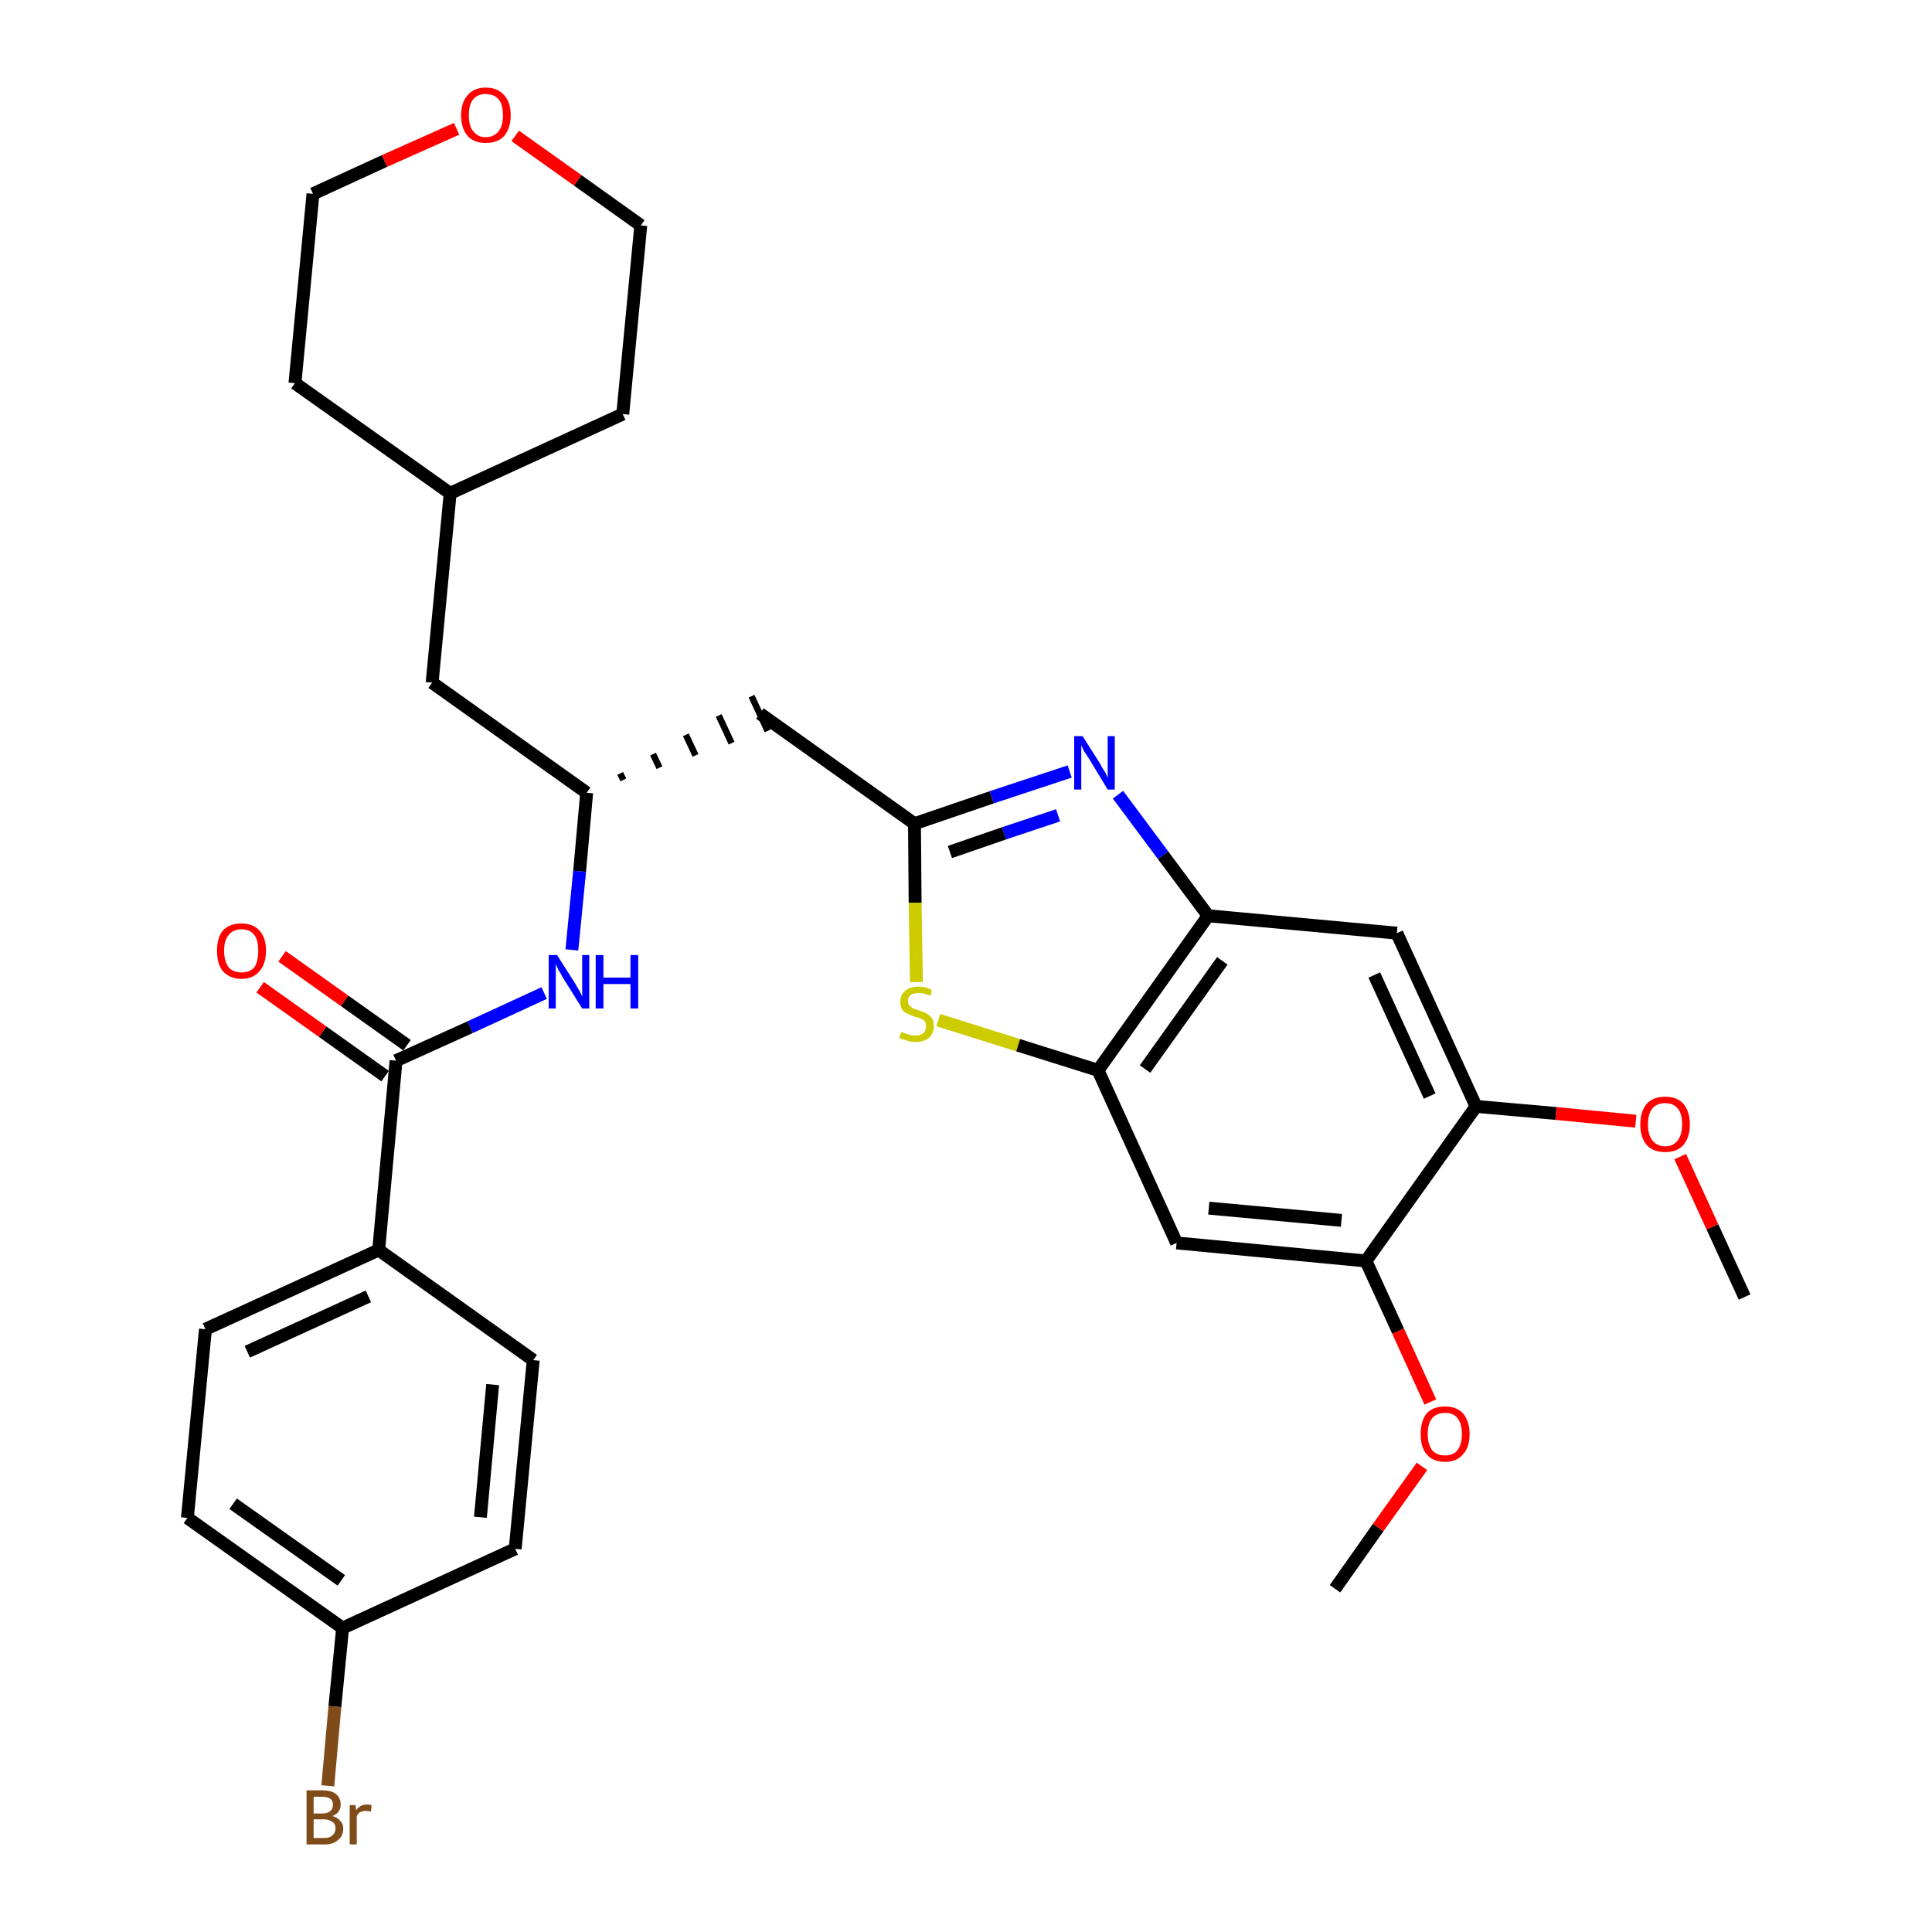<?xml version='1.0' encoding='iso-8859-1'?>
<svg version='1.1' baseProfile='full'
              xmlns='http://www.w3.org/2000/svg'
                      xmlns:rdkit='http://www.rdkit.org/xml'
                      xmlns:xlink='http://www.w3.org/1999/xlink'
                  xml:space='preserve'
width='300px' height='300px' viewBox='0 0 300 300'>
<!-- END OF HEADER -->
<path class='bond-0 atom-0 atom-1' d='M 270.9,201.4 L 265.9,190.5' style='fill:none;fill-rule:evenodd;stroke:#000000;stroke-width:2.0px;stroke-linecap:butt;stroke-linejoin:miter;stroke-opacity:1' />
<path class='bond-0 atom-0 atom-1' d='M 265.9,190.5 L 260.9,179.6' style='fill:none;fill-rule:evenodd;stroke:#FF0000;stroke-width:2.0px;stroke-linecap:butt;stroke-linejoin:miter;stroke-opacity:1' />
<path class='bond-1 atom-1 atom-2' d='M 254.0,174.1 L 241.6,172.9' style='fill:none;fill-rule:evenodd;stroke:#FF0000;stroke-width:2.0px;stroke-linecap:butt;stroke-linejoin:miter;stroke-opacity:1' />
<path class='bond-1 atom-1 atom-2' d='M 241.6,172.9 L 229.2,171.8' style='fill:none;fill-rule:evenodd;stroke:#000000;stroke-width:2.0px;stroke-linecap:butt;stroke-linejoin:miter;stroke-opacity:1' />
<path class='bond-2 atom-2 atom-3' d='M 229.2,171.8 L 216.9,144.9' style='fill:none;fill-rule:evenodd;stroke:#000000;stroke-width:2.0px;stroke-linecap:butt;stroke-linejoin:miter;stroke-opacity:1' />
<path class='bond-2 atom-2 atom-3' d='M 222.0,170.2 L 213.4,151.4' style='fill:none;fill-rule:evenodd;stroke:#000000;stroke-width:2.0px;stroke-linecap:butt;stroke-linejoin:miter;stroke-opacity:1' />
<path class='bond-31 atom-29 atom-2' d='M 212.1,195.8 L 229.2,171.8' style='fill:none;fill-rule:evenodd;stroke:#000000;stroke-width:2.0px;stroke-linecap:butt;stroke-linejoin:miter;stroke-opacity:1' />
<path class='bond-3 atom-3 atom-4' d='M 216.9,144.9 L 187.6,142.2' style='fill:none;fill-rule:evenodd;stroke:#000000;stroke-width:2.0px;stroke-linecap:butt;stroke-linejoin:miter;stroke-opacity:1' />
<path class='bond-4 atom-4 atom-5' d='M 187.6,142.2 L 180.6,132.8' style='fill:none;fill-rule:evenodd;stroke:#000000;stroke-width:2.0px;stroke-linecap:butt;stroke-linejoin:miter;stroke-opacity:1' />
<path class='bond-4 atom-4 atom-5' d='M 180.6,132.8 L 173.6,123.4' style='fill:none;fill-rule:evenodd;stroke:#0000FF;stroke-width:2.0px;stroke-linecap:butt;stroke-linejoin:miter;stroke-opacity:1' />
<path class='bond-32 atom-27 atom-4' d='M 170.5,166.2 L 187.6,142.2' style='fill:none;fill-rule:evenodd;stroke:#000000;stroke-width:2.0px;stroke-linecap:butt;stroke-linejoin:miter;stroke-opacity:1' />
<path class='bond-32 atom-27 atom-4' d='M 177.8,166.0 L 189.8,149.2' style='fill:none;fill-rule:evenodd;stroke:#000000;stroke-width:2.0px;stroke-linecap:butt;stroke-linejoin:miter;stroke-opacity:1' />
<path class='bond-5 atom-5 atom-6' d='M 166.1,119.8 L 154.0,123.8' style='fill:none;fill-rule:evenodd;stroke:#0000FF;stroke-width:2.0px;stroke-linecap:butt;stroke-linejoin:miter;stroke-opacity:1' />
<path class='bond-5 atom-5 atom-6' d='M 154.0,123.8 L 142.0,127.9' style='fill:none;fill-rule:evenodd;stroke:#000000;stroke-width:2.0px;stroke-linecap:butt;stroke-linejoin:miter;stroke-opacity:1' />
<path class='bond-5 atom-5 atom-6' d='M 164.3,126.6 L 155.9,129.4' style='fill:none;fill-rule:evenodd;stroke:#0000FF;stroke-width:2.0px;stroke-linecap:butt;stroke-linejoin:miter;stroke-opacity:1' />
<path class='bond-5 atom-5 atom-6' d='M 155.9,129.4 L 147.5,132.3' style='fill:none;fill-rule:evenodd;stroke:#000000;stroke-width:2.0px;stroke-linecap:butt;stroke-linejoin:miter;stroke-opacity:1' />
<path class='bond-6 atom-6 atom-7' d='M 142.0,127.9 L 118.0,110.8' style='fill:none;fill-rule:evenodd;stroke:#000000;stroke-width:2.0px;stroke-linecap:butt;stroke-linejoin:miter;stroke-opacity:1' />
<path class='bond-25 atom-6 atom-26' d='M 142.0,127.9 L 142.1,140.2' style='fill:none;fill-rule:evenodd;stroke:#000000;stroke-width:2.0px;stroke-linecap:butt;stroke-linejoin:miter;stroke-opacity:1' />
<path class='bond-25 atom-6 atom-26' d='M 142.1,140.2 L 142.3,152.5' style='fill:none;fill-rule:evenodd;stroke:#CCCC00;stroke-width:2.0px;stroke-linecap:butt;stroke-linejoin:miter;stroke-opacity:1' />
<path class='bond-7 atom-8 atom-7' d='M 96.8,121.1 L 96.3,120.1' style='fill:none;fill-rule:evenodd;stroke:#000000;stroke-width:1.0px;stroke-linecap:butt;stroke-linejoin:miter;stroke-opacity:1' />
<path class='bond-7 atom-8 atom-7' d='M 102.4,119.2 L 101.4,117.1' style='fill:none;fill-rule:evenodd;stroke:#000000;stroke-width:1.0px;stroke-linecap:butt;stroke-linejoin:miter;stroke-opacity:1' />
<path class='bond-7 atom-8 atom-7' d='M 108.0,117.3 L 106.5,114.1' style='fill:none;fill-rule:evenodd;stroke:#000000;stroke-width:1.0px;stroke-linecap:butt;stroke-linejoin:miter;stroke-opacity:1' />
<path class='bond-7 atom-8 atom-7' d='M 113.6,115.4 L 111.6,111.1' style='fill:none;fill-rule:evenodd;stroke:#000000;stroke-width:1.0px;stroke-linecap:butt;stroke-linejoin:miter;stroke-opacity:1' />
<path class='bond-7 atom-8 atom-7' d='M 119.2,113.5 L 116.7,108.1' style='fill:none;fill-rule:evenodd;stroke:#000000;stroke-width:1.0px;stroke-linecap:butt;stroke-linejoin:miter;stroke-opacity:1' />
<path class='bond-8 atom-8 atom-9' d='M 91.1,123.1 L 67.1,106.0' style='fill:none;fill-rule:evenodd;stroke:#000000;stroke-width:2.0px;stroke-linecap:butt;stroke-linejoin:miter;stroke-opacity:1' />
<path class='bond-15 atom-8 atom-16' d='M 91.1,123.1 L 90.0,135.3' style='fill:none;fill-rule:evenodd;stroke:#000000;stroke-width:2.0px;stroke-linecap:butt;stroke-linejoin:miter;stroke-opacity:1' />
<path class='bond-15 atom-8 atom-16' d='M 90.0,135.3 L 88.8,147.5' style='fill:none;fill-rule:evenodd;stroke:#0000FF;stroke-width:2.0px;stroke-linecap:butt;stroke-linejoin:miter;stroke-opacity:1' />
<path class='bond-9 atom-9 atom-10' d='M 67.1,106.0 L 69.9,76.6' style='fill:none;fill-rule:evenodd;stroke:#000000;stroke-width:2.0px;stroke-linecap:butt;stroke-linejoin:miter;stroke-opacity:1' />
<path class='bond-10 atom-10 atom-11' d='M 69.9,76.6 L 96.7,64.3' style='fill:none;fill-rule:evenodd;stroke:#000000;stroke-width:2.0px;stroke-linecap:butt;stroke-linejoin:miter;stroke-opacity:1' />
<path class='bond-33 atom-15 atom-10' d='M 45.8,59.5 L 69.9,76.6' style='fill:none;fill-rule:evenodd;stroke:#000000;stroke-width:2.0px;stroke-linecap:butt;stroke-linejoin:miter;stroke-opacity:1' />
<path class='bond-11 atom-11 atom-12' d='M 96.7,64.3 L 99.5,35.0' style='fill:none;fill-rule:evenodd;stroke:#000000;stroke-width:2.0px;stroke-linecap:butt;stroke-linejoin:miter;stroke-opacity:1' />
<path class='bond-12 atom-12 atom-13' d='M 99.5,35.0 L 89.7,28.0' style='fill:none;fill-rule:evenodd;stroke:#000000;stroke-width:2.0px;stroke-linecap:butt;stroke-linejoin:miter;stroke-opacity:1' />
<path class='bond-12 atom-12 atom-13' d='M 89.7,28.0 L 80.0,21.1' style='fill:none;fill-rule:evenodd;stroke:#FF0000;stroke-width:2.0px;stroke-linecap:butt;stroke-linejoin:miter;stroke-opacity:1' />
<path class='bond-13 atom-13 atom-14' d='M 70.9,20.0 L 59.7,25.0' style='fill:none;fill-rule:evenodd;stroke:#FF0000;stroke-width:2.0px;stroke-linecap:butt;stroke-linejoin:miter;stroke-opacity:1' />
<path class='bond-13 atom-13 atom-14' d='M 59.7,25.0 L 48.6,30.1' style='fill:none;fill-rule:evenodd;stroke:#000000;stroke-width:2.0px;stroke-linecap:butt;stroke-linejoin:miter;stroke-opacity:1' />
<path class='bond-14 atom-14 atom-15' d='M 48.6,30.1 L 45.8,59.5' style='fill:none;fill-rule:evenodd;stroke:#000000;stroke-width:2.0px;stroke-linecap:butt;stroke-linejoin:miter;stroke-opacity:1' />
<path class='bond-16 atom-16 atom-17' d='M 84.5,154.2 L 73.0,159.5' style='fill:none;fill-rule:evenodd;stroke:#0000FF;stroke-width:2.0px;stroke-linecap:butt;stroke-linejoin:miter;stroke-opacity:1' />
<path class='bond-16 atom-16 atom-17' d='M 73.0,159.5 L 61.5,164.7' style='fill:none;fill-rule:evenodd;stroke:#000000;stroke-width:2.0px;stroke-linecap:butt;stroke-linejoin:miter;stroke-opacity:1' />
<path class='bond-17 atom-17 atom-18' d='M 63.2,162.3 L 53.5,155.4' style='fill:none;fill-rule:evenodd;stroke:#000000;stroke-width:2.0px;stroke-linecap:butt;stroke-linejoin:miter;stroke-opacity:1' />
<path class='bond-17 atom-17 atom-18' d='M 53.5,155.4 L 43.8,148.5' style='fill:none;fill-rule:evenodd;stroke:#FF0000;stroke-width:2.0px;stroke-linecap:butt;stroke-linejoin:miter;stroke-opacity:1' />
<path class='bond-17 atom-17 atom-18' d='M 59.8,167.1 L 50.1,160.2' style='fill:none;fill-rule:evenodd;stroke:#000000;stroke-width:2.0px;stroke-linecap:butt;stroke-linejoin:miter;stroke-opacity:1' />
<path class='bond-17 atom-17 atom-18' d='M 50.1,160.2 L 40.4,153.3' style='fill:none;fill-rule:evenodd;stroke:#FF0000;stroke-width:2.0px;stroke-linecap:butt;stroke-linejoin:miter;stroke-opacity:1' />
<path class='bond-18 atom-17 atom-19' d='M 61.5,164.7 L 58.8,194.1' style='fill:none;fill-rule:evenodd;stroke:#000000;stroke-width:2.0px;stroke-linecap:butt;stroke-linejoin:miter;stroke-opacity:1' />
<path class='bond-19 atom-19 atom-20' d='M 58.8,194.1 L 31.9,206.4' style='fill:none;fill-rule:evenodd;stroke:#000000;stroke-width:2.0px;stroke-linecap:butt;stroke-linejoin:miter;stroke-opacity:1' />
<path class='bond-19 atom-19 atom-20' d='M 57.2,201.3 L 38.4,209.9' style='fill:none;fill-rule:evenodd;stroke:#000000;stroke-width:2.0px;stroke-linecap:butt;stroke-linejoin:miter;stroke-opacity:1' />
<path class='bond-34 atom-25 atom-19' d='M 82.8,211.2 L 58.8,194.1' style='fill:none;fill-rule:evenodd;stroke:#000000;stroke-width:2.0px;stroke-linecap:butt;stroke-linejoin:miter;stroke-opacity:1' />
<path class='bond-20 atom-20 atom-21' d='M 31.9,206.4 L 29.1,235.7' style='fill:none;fill-rule:evenodd;stroke:#000000;stroke-width:2.0px;stroke-linecap:butt;stroke-linejoin:miter;stroke-opacity:1' />
<path class='bond-21 atom-21 atom-22' d='M 29.1,235.7 L 53.2,252.8' style='fill:none;fill-rule:evenodd;stroke:#000000;stroke-width:2.0px;stroke-linecap:butt;stroke-linejoin:miter;stroke-opacity:1' />
<path class='bond-21 atom-21 atom-22' d='M 36.2,233.5 L 53.0,245.4' style='fill:none;fill-rule:evenodd;stroke:#000000;stroke-width:2.0px;stroke-linecap:butt;stroke-linejoin:miter;stroke-opacity:1' />
<path class='bond-22 atom-22 atom-23' d='M 53.2,252.8 L 52.0,265.0' style='fill:none;fill-rule:evenodd;stroke:#000000;stroke-width:2.0px;stroke-linecap:butt;stroke-linejoin:miter;stroke-opacity:1' />
<path class='bond-22 atom-22 atom-23' d='M 52.0,265.0 L 50.9,277.3' style='fill:none;fill-rule:evenodd;stroke:#7F4C19;stroke-width:2.0px;stroke-linecap:butt;stroke-linejoin:miter;stroke-opacity:1' />
<path class='bond-23 atom-22 atom-24' d='M 53.2,252.8 L 80.0,240.5' style='fill:none;fill-rule:evenodd;stroke:#000000;stroke-width:2.0px;stroke-linecap:butt;stroke-linejoin:miter;stroke-opacity:1' />
<path class='bond-24 atom-24 atom-25' d='M 80.0,240.5 L 82.8,211.2' style='fill:none;fill-rule:evenodd;stroke:#000000;stroke-width:2.0px;stroke-linecap:butt;stroke-linejoin:miter;stroke-opacity:1' />
<path class='bond-24 atom-24 atom-25' d='M 74.6,235.6 L 76.5,215.0' style='fill:none;fill-rule:evenodd;stroke:#000000;stroke-width:2.0px;stroke-linecap:butt;stroke-linejoin:miter;stroke-opacity:1' />
<path class='bond-26 atom-26 atom-27' d='M 145.7,158.4 L 158.1,162.3' style='fill:none;fill-rule:evenodd;stroke:#CCCC00;stroke-width:2.0px;stroke-linecap:butt;stroke-linejoin:miter;stroke-opacity:1' />
<path class='bond-26 atom-26 atom-27' d='M 158.1,162.3 L 170.5,166.2' style='fill:none;fill-rule:evenodd;stroke:#000000;stroke-width:2.0px;stroke-linecap:butt;stroke-linejoin:miter;stroke-opacity:1' />
<path class='bond-27 atom-27 atom-28' d='M 170.5,166.2 L 182.7,193.0' style='fill:none;fill-rule:evenodd;stroke:#000000;stroke-width:2.0px;stroke-linecap:butt;stroke-linejoin:miter;stroke-opacity:1' />
<path class='bond-28 atom-28 atom-29' d='M 182.7,193.0 L 212.1,195.8' style='fill:none;fill-rule:evenodd;stroke:#000000;stroke-width:2.0px;stroke-linecap:butt;stroke-linejoin:miter;stroke-opacity:1' />
<path class='bond-28 atom-28 atom-29' d='M 187.7,187.6 L 208.3,189.5' style='fill:none;fill-rule:evenodd;stroke:#000000;stroke-width:2.0px;stroke-linecap:butt;stroke-linejoin:miter;stroke-opacity:1' />
<path class='bond-29 atom-29 atom-30' d='M 212.1,195.8 L 217.1,206.7' style='fill:none;fill-rule:evenodd;stroke:#000000;stroke-width:2.0px;stroke-linecap:butt;stroke-linejoin:miter;stroke-opacity:1' />
<path class='bond-29 atom-29 atom-30' d='M 217.1,206.7 L 222.1,217.7' style='fill:none;fill-rule:evenodd;stroke:#FF0000;stroke-width:2.0px;stroke-linecap:butt;stroke-linejoin:miter;stroke-opacity:1' />
<path class='bond-30 atom-30 atom-31' d='M 220.8,227.7 L 214.0,237.2' style='fill:none;fill-rule:evenodd;stroke:#FF0000;stroke-width:2.0px;stroke-linecap:butt;stroke-linejoin:miter;stroke-opacity:1' />
<path class='bond-30 atom-30 atom-31' d='M 214.0,237.2 L 207.3,246.7' style='fill:none;fill-rule:evenodd;stroke:#000000;stroke-width:2.0px;stroke-linecap:butt;stroke-linejoin:miter;stroke-opacity:1' />
<path  class='atom-1' d='M 254.7 174.6
Q 254.7 172.6, 255.7 171.4
Q 256.7 170.3, 258.6 170.3
Q 260.4 170.3, 261.4 171.4
Q 262.4 172.6, 262.4 174.6
Q 262.4 176.6, 261.4 177.8
Q 260.4 178.9, 258.6 178.9
Q 256.7 178.9, 255.7 177.8
Q 254.7 176.6, 254.7 174.6
M 258.6 178.0
Q 259.8 178.0, 260.5 177.1
Q 261.2 176.2, 261.2 174.6
Q 261.2 172.9, 260.5 172.1
Q 259.8 171.3, 258.6 171.3
Q 257.3 171.3, 256.6 172.1
Q 255.9 172.9, 255.9 174.6
Q 255.9 176.3, 256.6 177.1
Q 257.3 178.0, 258.6 178.0
' fill='#FF0000'/>
<path  class='atom-5' d='M 168.1 114.3
L 170.9 118.7
Q 171.1 119.2, 171.6 119.9
Q 172.0 120.7, 172.0 120.8
L 172.0 114.3
L 173.1 114.3
L 173.1 122.6
L 172.0 122.6
L 169.1 117.8
Q 168.7 117.2, 168.3 116.6
Q 168.0 115.9, 167.9 115.7
L 167.9 122.6
L 166.8 122.6
L 166.8 114.3
L 168.1 114.3
' fill='#0000FF'/>
<path  class='atom-13' d='M 71.6 17.9
Q 71.6 15.9, 72.6 14.8
Q 73.6 13.6, 75.4 13.6
Q 77.3 13.6, 78.3 14.8
Q 79.3 15.9, 79.3 17.9
Q 79.3 19.9, 78.3 21.1
Q 77.3 22.2, 75.4 22.2
Q 73.6 22.2, 72.6 21.1
Q 71.6 19.9, 71.6 17.9
M 75.4 21.3
Q 76.7 21.3, 77.4 20.4
Q 78.1 19.6, 78.1 17.9
Q 78.1 16.2, 77.4 15.4
Q 76.7 14.6, 75.4 14.6
Q 74.2 14.6, 73.5 15.4
Q 72.8 16.2, 72.8 17.9
Q 72.8 19.6, 73.5 20.4
Q 74.2 21.3, 75.4 21.3
' fill='#FF0000'/>
<path  class='atom-16' d='M 86.5 148.3
L 89.3 152.7
Q 89.5 153.1, 90.0 153.9
Q 90.4 154.7, 90.4 154.7
L 90.4 148.3
L 91.5 148.3
L 91.5 156.6
L 90.4 156.6
L 87.4 151.8
Q 87.1 151.2, 86.7 150.6
Q 86.4 149.9, 86.3 149.7
L 86.3 156.6
L 85.2 156.6
L 85.2 148.3
L 86.5 148.3
' fill='#0000FF'/>
<path  class='atom-16' d='M 92.5 148.3
L 93.7 148.3
L 93.7 151.8
L 97.9 151.8
L 97.9 148.3
L 99.1 148.3
L 99.1 156.6
L 97.9 156.6
L 97.9 152.8
L 93.7 152.8
L 93.7 156.6
L 92.5 156.6
L 92.5 148.3
' fill='#0000FF'/>
<path  class='atom-18' d='M 33.7 147.6
Q 33.7 145.6, 34.6 144.5
Q 35.6 143.4, 37.5 143.4
Q 39.3 143.4, 40.3 144.5
Q 41.3 145.6, 41.3 147.6
Q 41.3 149.7, 40.3 150.8
Q 39.3 152.0, 37.5 152.0
Q 35.7 152.0, 34.6 150.8
Q 33.7 149.7, 33.7 147.6
M 37.5 151.0
Q 38.8 151.0, 39.5 150.2
Q 40.1 149.3, 40.1 147.6
Q 40.1 146.0, 39.5 145.2
Q 38.8 144.3, 37.5 144.3
Q 36.2 144.3, 35.5 145.2
Q 34.8 146.0, 34.8 147.6
Q 34.8 149.3, 35.5 150.2
Q 36.2 151.0, 37.5 151.0
' fill='#FF0000'/>
<path  class='atom-23' d='M 51.6 282.0
Q 52.4 282.2, 52.8 282.7
Q 53.3 283.2, 53.3 283.9
Q 53.3 285.1, 52.5 285.7
Q 51.8 286.4, 50.4 286.4
L 47.6 286.4
L 47.6 278.0
L 50.0 278.0
Q 51.5 278.0, 52.2 278.6
Q 52.9 279.2, 52.9 280.2
Q 52.9 281.5, 51.6 282.0
M 48.7 279.0
L 48.7 281.6
L 50.0 281.6
Q 50.9 281.6, 51.3 281.2
Q 51.7 280.9, 51.7 280.2
Q 51.7 279.0, 50.0 279.0
L 48.7 279.0
M 50.4 285.4
Q 51.2 285.4, 51.6 285.0
Q 52.1 284.6, 52.1 283.9
Q 52.1 283.2, 51.6 282.9
Q 51.1 282.5, 50.2 282.5
L 48.7 282.5
L 48.7 285.4
L 50.4 285.4
' fill='#7F4C19'/>
<path  class='atom-23' d='M 55.2 280.3
L 55.3 281.1
Q 55.9 280.2, 57.0 280.2
Q 57.3 280.2, 57.7 280.3
L 57.6 281.3
Q 57.1 281.2, 56.8 281.2
Q 56.3 281.2, 55.9 281.4
Q 55.6 281.6, 55.4 282.0
L 55.4 286.4
L 54.3 286.4
L 54.3 280.3
L 55.2 280.3
' fill='#7F4C19'/>
<path  class='atom-26' d='M 140.0 160.2
Q 140.0 160.3, 140.4 160.4
Q 140.8 160.6, 141.3 160.7
Q 141.7 160.8, 142.1 160.8
Q 142.9 160.8, 143.4 160.4
Q 143.8 160.0, 143.8 159.4
Q 143.8 158.9, 143.6 158.6
Q 143.4 158.3, 143.0 158.2
Q 142.7 158.0, 142.1 157.9
Q 141.3 157.6, 140.9 157.4
Q 140.4 157.2, 140.1 156.8
Q 139.8 156.3, 139.8 155.6
Q 139.8 154.5, 140.5 153.9
Q 141.2 153.2, 142.7 153.2
Q 143.6 153.2, 144.7 153.7
L 144.5 154.6
Q 143.4 154.2, 142.7 154.2
Q 141.9 154.2, 141.4 154.5
Q 141.0 154.8, 141.0 155.4
Q 141.0 155.9, 141.2 156.1
Q 141.5 156.4, 141.8 156.6
Q 142.1 156.7, 142.7 156.9
Q 143.4 157.1, 143.9 157.4
Q 144.3 157.6, 144.7 158.1
Q 145.0 158.6, 145.0 159.4
Q 145.0 160.5, 144.2 161.2
Q 143.4 161.8, 142.2 161.8
Q 141.4 161.8, 140.9 161.6
Q 140.3 161.4, 139.6 161.2
L 140.0 160.2
' fill='#CCCC00'/>
<path  class='atom-30' d='M 220.6 222.7
Q 220.6 220.7, 221.5 219.5
Q 222.5 218.4, 224.4 218.4
Q 226.2 218.4, 227.2 219.5
Q 228.2 220.7, 228.2 222.7
Q 228.2 224.7, 227.2 225.8
Q 226.2 227.0, 224.4 227.0
Q 222.5 227.0, 221.5 225.8
Q 220.6 224.7, 220.6 222.7
M 224.4 226.0
Q 225.7 226.0, 226.3 225.2
Q 227.0 224.3, 227.0 222.7
Q 227.0 221.0, 226.3 220.2
Q 225.7 219.4, 224.4 219.4
Q 223.1 219.4, 222.4 220.2
Q 221.7 221.0, 221.7 222.7
Q 221.7 224.3, 222.4 225.2
Q 223.1 226.0, 224.4 226.0
' fill='#FF0000'/>
</svg>
